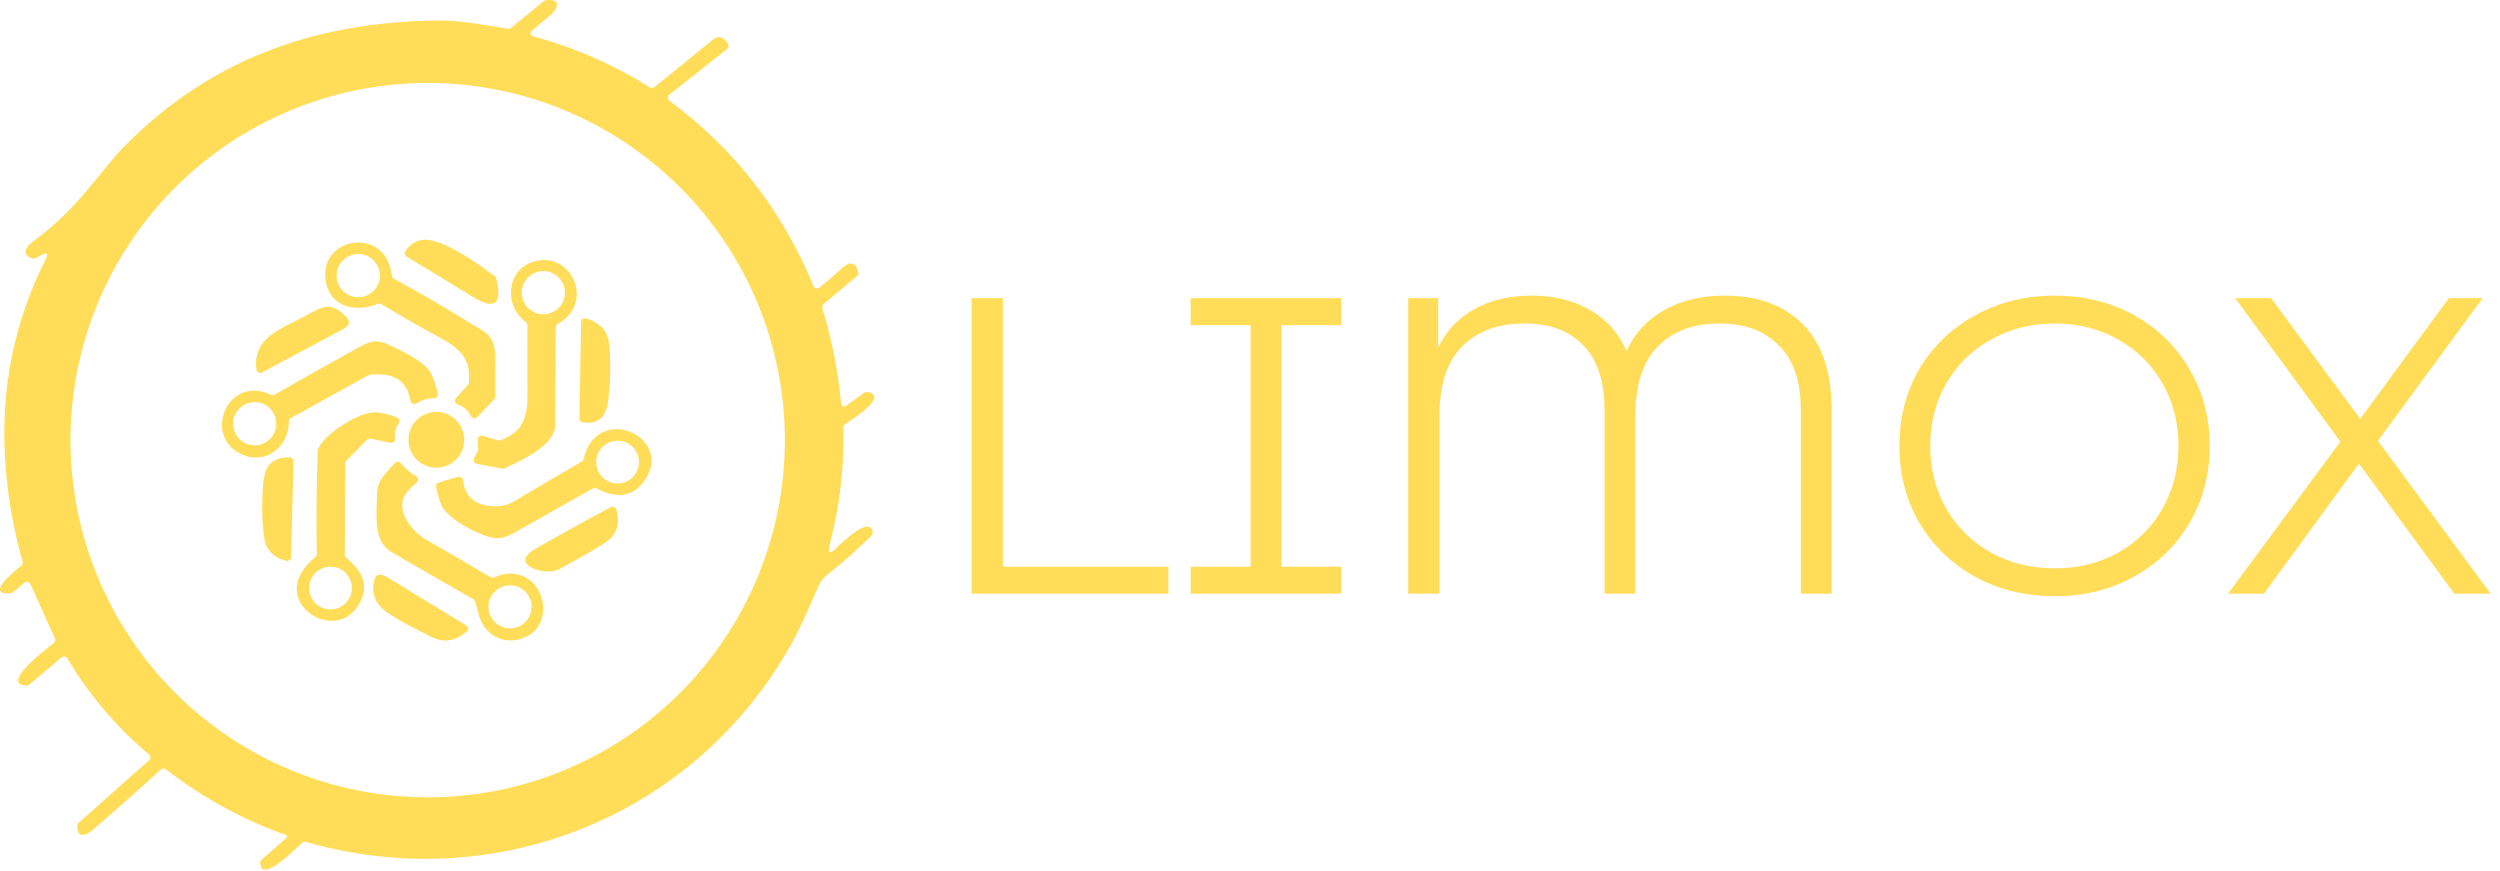 <svg width="379" height="132" viewBox="0 0 379 132" fill="none" xmlns="http://www.w3.org/2000/svg">
<path d="M43.236 126.547C43.16 126.527 43.086 126.504 43.011 126.476C36.536 124.124 30.58 120.839 25.142 116.621C25.031 116.537 24.894 116.495 24.754 116.501C24.615 116.508 24.482 116.563 24.379 116.657C20.974 119.778 17.521 122.842 14.021 125.849C13.068 126.665 11.666 127.198 11.719 125.168C11.721 125.086 11.739 125.005 11.774 124.931C11.809 124.856 11.858 124.79 11.92 124.736L22.591 115.272C22.655 115.215 22.706 115.145 22.74 115.068C22.775 114.99 22.792 114.905 22.791 114.82C22.79 114.735 22.77 114.652 22.734 114.576C22.697 114.499 22.645 114.432 22.58 114.378C17.643 110.22 13.522 105.368 10.216 99.825C10.171 99.751 10.112 99.688 10.041 99.64C9.971 99.592 9.89 99.56 9.806 99.546C9.721 99.532 9.635 99.536 9.553 99.559C9.47 99.581 9.393 99.621 9.328 99.677L4.451 103.778C4.34 103.87 4.2 103.918 4.054 103.914C-0.361 103.825 7.712 97.854 8.168 97.481C8.268 97.397 8.338 97.284 8.366 97.157C8.395 97.031 8.382 96.899 8.328 96.782L4.617 88.555C4.579 88.473 4.523 88.4 4.452 88.342C4.382 88.284 4.3 88.244 4.211 88.223C4.123 88.202 4.032 88.202 3.944 88.223C3.856 88.244 3.774 88.285 3.705 88.342L1.941 89.792C1.849 89.866 1.738 89.911 1.622 89.923C-2.604 90.319 2.705 86.153 3.214 85.762C3.308 85.691 3.379 85.593 3.416 85.481C3.453 85.368 3.455 85.248 3.421 85.135C1.985 80.056 1.103 74.887 0.775 69.628C0.105 58.891 2.158 48.776 6.937 39.283C7.387 38.391 7.17 38.182 6.286 38.656L5.374 39.147C5.237 39.219 5.078 39.236 4.93 39.194C3.32 38.727 3.812 37.496 4.794 36.774C7.899 34.501 10.671 31.891 13.11 28.943C16.231 25.175 17.813 23.267 17.857 23.22C30.948 9.4 46.881 3.405 66.093 3.103C69.804 3.043 73.343 3.795 77.001 4.357C77.083 4.37 77.166 4.366 77.246 4.345C77.325 4.323 77.399 4.285 77.463 4.233L82.423 0.173C82.508 0.103 82.61 0.058 82.719 0.043C85.37 -0.301 84.429 1.511 83.381 2.363C82.517 3.061 81.649 3.783 80.777 4.529C80.213 5.014 80.29 5.356 81.008 5.553C87.223 7.254 93.06 9.816 98.521 13.241C98.624 13.307 98.746 13.339 98.869 13.333C98.992 13.326 99.11 13.282 99.208 13.206C102.139 10.854 105.057 8.483 107.961 6.092C108.9 5.318 109.701 5.51 110.364 6.666C110.435 6.788 110.46 6.932 110.433 7.071C110.407 7.21 110.333 7.335 110.222 7.423L101.486 14.348C101.415 14.404 101.358 14.476 101.319 14.558C101.28 14.64 101.261 14.729 101.262 14.82C101.264 14.911 101.287 15 101.329 15.08C101.371 15.16 101.431 15.23 101.504 15.283C111.38 22.614 118.654 31.974 123.326 43.361C123.361 43.447 123.415 43.524 123.485 43.585C123.555 43.646 123.638 43.69 123.728 43.713C123.818 43.736 123.912 43.737 124.002 43.717C124.093 43.697 124.178 43.656 124.249 43.598C125.453 42.607 126.672 41.56 127.907 40.455C128.913 39.555 129.795 39.863 130.127 41.272C130.151 41.379 130.146 41.491 130.11 41.595C130.075 41.7 130.011 41.793 129.925 41.864L124.853 46.095C124.762 46.171 124.696 46.272 124.662 46.384C124.628 46.497 124.629 46.617 124.664 46.729C126.096 51.373 127.037 56.121 127.487 60.975C127.55 61.661 127.862 61.803 128.422 61.401L131.014 59.536C131.136 59.449 131.286 59.411 131.435 59.43C135.104 59.898 128.694 63.94 128.138 64.295C128.051 64.351 127.979 64.428 127.931 64.518C127.882 64.609 127.858 64.709 127.86 64.81C128.002 70.811 127.313 76.714 125.794 82.519C125.439 83.876 125.766 84.067 126.777 83.093C127.333 82.56 132.032 77.884 132.293 80.737C132.3 80.824 132.288 80.911 132.258 80.993C132.227 81.075 132.178 81.149 132.115 81.21C130.02 83.286 127.818 85.233 125.51 87.052C124.863 87.565 124.378 88.189 124.054 88.922C122.734 91.935 121.391 95.125 119.864 97.83C105.191 123.878 75.001 135.863 46.367 127.63C46.274 127.603 46.176 127.599 46.081 127.62C45.986 127.641 45.897 127.685 45.822 127.748C45.349 128.145 39.459 134.241 39.465 130.761C39.465 130.677 39.484 130.595 39.518 130.52C39.553 130.444 39.604 130.377 39.667 130.323L43.354 127.068C43.63 126.823 43.591 126.65 43.236 126.547ZM118.988 66.728C118.988 59.617 117.587 52.575 114.866 46.006C112.145 39.436 108.156 33.467 103.128 28.438C98.1 23.41 92.13 19.422 85.561 16.7C78.991 13.979 71.949 12.578 64.838 12.578C50.477 12.578 36.704 18.283 26.549 28.438C16.394 38.593 10.689 52.366 10.689 66.728C10.689 81.089 16.394 94.862 26.549 105.017C36.704 115.172 50.477 120.877 64.838 120.877C71.949 120.877 78.991 119.476 85.561 116.755C92.13 114.034 98.1 110.045 103.128 105.017C108.156 99.989 112.145 94.019 114.866 87.45C117.587 80.88 118.988 73.839 118.988 66.728Z" fill="#FFDD59"/>
<path d="M75.003 41.87C75.114 41.954 75.193 42.073 75.228 42.207C76.435 47.149 74.08 46.492 71.493 44.9C68.218 42.884 64.937 40.885 61.651 38.904C61.582 38.863 61.522 38.808 61.475 38.742C61.428 38.677 61.395 38.602 61.378 38.524C61.361 38.445 61.36 38.364 61.375 38.285C61.391 38.206 61.422 38.13 61.467 38.064C62.24 36.928 63.229 36.352 64.432 36.336C67.327 36.3 72.624 40.082 75.003 41.87Z" fill="#FFDD59"/>
<path d="M59.709 42.254C63.482 44.294 67.185 46.445 70.819 48.706C73.606 50.44 75.133 50.635 75.092 54.529C75.072 56.4 75.07 58.26 75.086 60.111C75.088 60.186 75.075 60.261 75.047 60.331C75.02 60.401 74.979 60.465 74.926 60.519L72.364 63.224C72.299 63.292 72.219 63.344 72.13 63.375C72.041 63.406 71.946 63.415 71.853 63.401C71.759 63.387 71.67 63.35 71.593 63.295C71.516 63.239 71.454 63.166 71.411 63.082C70.973 62.226 70.29 61.63 69.363 61.294C69.272 61.261 69.19 61.206 69.125 61.134C69.06 61.062 69.014 60.975 68.991 60.881C68.967 60.787 68.968 60.688 68.991 60.594C69.015 60.5 69.061 60.413 69.126 60.342L70.931 58.359C71.016 58.263 71.068 58.142 71.079 58.016C71.428 54.34 69.706 52.813 66.522 51.097C63.57 49.507 60.666 47.84 57.81 46.095C57.729 46.046 57.638 46.017 57.545 46.009C57.451 46.002 57.357 46.017 57.271 46.054C54.164 47.368 50.346 46.687 49.476 43.071C47.754 35.969 58.555 33.968 59.408 41.798C59.417 41.893 59.449 41.984 59.502 42.063C59.554 42.143 59.626 42.208 59.709 42.254ZM57.591 41.781C57.591 40.911 57.245 40.077 56.63 39.462C56.015 38.847 55.181 38.502 54.312 38.502C53.442 38.502 52.608 38.847 51.993 39.462C51.378 40.077 51.033 40.911 51.033 41.781C51.033 42.65 51.378 43.484 51.993 44.099C52.608 44.714 53.442 45.06 54.312 45.06C55.181 45.06 56.015 44.714 56.63 44.099C57.245 43.484 57.591 42.65 57.591 41.781Z" fill="#FFDD59"/>
<path d="M75.435 66.757C75.558 66.799 75.692 66.797 75.814 66.751C79.117 65.526 79.975 63.508 79.969 59.986C79.961 56.415 79.959 52.849 79.963 49.285C79.963 49.19 79.94 49.096 79.897 49.012C79.854 48.928 79.791 48.855 79.714 48.8C76.459 46.48 76.737 41.301 80.436 39.828C86.367 37.46 90.474 45.865 84.568 49.102C84.475 49.152 84.397 49.227 84.343 49.317C84.289 49.408 84.26 49.511 84.26 49.617C84.236 54.593 84.203 59.556 84.159 64.508C84.13 67.71 78.347 70.078 76.506 71.013C76.387 71.07 76.253 71.089 76.122 71.066L72.275 70.308C72.184 70.291 72.099 70.252 72.025 70.195C71.952 70.139 71.894 70.065 71.854 69.981C71.814 69.897 71.795 69.805 71.797 69.712C71.799 69.618 71.823 69.527 71.866 69.444L72.452 68.361C72.503 68.26 72.525 68.15 72.517 68.041L72.428 66.662C72.422 66.567 72.439 66.472 72.478 66.384C72.517 66.297 72.578 66.22 72.653 66.161C72.729 66.101 72.818 66.061 72.913 66.043C73.008 66.026 73.106 66.031 73.198 66.059L75.435 66.757ZM85.645 44.373C85.645 43.505 85.3 42.672 84.686 42.059C84.072 41.445 83.24 41.1 82.372 41.1C81.504 41.1 80.671 41.445 80.057 42.059C79.444 42.672 79.099 43.505 79.099 44.373C79.099 45.241 79.444 46.074 80.057 46.687C80.671 47.301 81.504 47.646 82.372 47.646C83.24 47.646 84.072 47.301 84.686 46.687C85.3 46.074 85.645 45.241 85.645 44.373Z" fill="#FFDD59"/>
<path d="M52.417 47.966C53.155 48.711 53.059 49.335 52.127 49.836L39.74 56.459C39.655 56.504 39.56 56.528 39.464 56.529C39.368 56.53 39.274 56.507 39.188 56.463C39.103 56.42 39.031 56.356 38.976 56.278C38.921 56.2 38.887 56.109 38.876 56.015C38.254 51.162 42.687 49.848 46.15 47.966C48.843 46.504 50.074 45.586 52.417 47.966Z" fill="#FFDD59"/>
<path d="M90.948 49.362C91.745 50.025 92.201 50.88 92.315 51.925C92.611 54.687 92.571 57.648 92.197 60.809C91.904 63.283 90.62 64.358 88.344 64.035C88.201 64.013 88.071 63.941 87.977 63.831C87.884 63.721 87.833 63.581 87.835 63.437L88.095 48.836C88.096 48.746 88.118 48.657 88.159 48.577C88.2 48.496 88.258 48.427 88.33 48.372C88.402 48.318 88.486 48.281 88.574 48.264C88.662 48.247 88.754 48.25 88.841 48.273C89.614 48.479 90.316 48.842 90.948 49.362Z" fill="#FFDD59"/>
<path d="M41.101 59.85C41.187 59.891 41.28 59.909 41.374 59.905C41.468 59.901 41.559 59.874 41.64 59.827C45.649 57.53 49.735 55.23 53.897 52.925C55.85 51.848 56.922 51.257 59.135 52.351C61.041 53.292 64.61 54.843 65.474 56.861C65.861 57.765 66.159 58.696 66.368 59.655C66.387 59.74 66.387 59.829 66.368 59.915C66.349 60.001 66.31 60.081 66.256 60.149C66.201 60.218 66.132 60.274 66.053 60.312C65.974 60.35 65.887 60.371 65.8 60.371C64.829 60.383 63.941 60.645 63.136 61.158C63.054 61.211 62.96 61.243 62.863 61.25C62.766 61.258 62.668 61.241 62.578 61.201C62.488 61.161 62.41 61.1 62.349 61.022C62.289 60.944 62.248 60.853 62.231 60.756C61.714 57.702 59.65 56.392 56.04 56.826C55.965 56.838 55.894 56.861 55.827 56.897L44.096 63.378C44.003 63.429 43.926 63.506 43.873 63.599C43.819 63.691 43.792 63.797 43.794 63.904C43.824 67.58 40.539 70.303 37.094 69.066C30.513 66.698 34.224 56.648 41.101 59.85ZM41.889 64.236C41.889 63.368 41.544 62.535 40.93 61.922C40.316 61.308 39.484 60.963 38.615 60.963C37.748 60.963 36.915 61.308 36.301 61.922C35.687 62.535 35.343 63.368 35.343 64.236C35.343 65.104 35.687 65.936 36.301 66.55C36.915 67.164 37.748 67.509 38.615 67.509C39.484 67.509 40.316 67.164 40.93 66.55C41.544 65.936 41.889 65.104 41.889 64.236Z" fill="#FFDD59"/>
<path d="M52.489 84.56C54.779 86.448 55.998 88.603 54.584 91.32C50.944 98.286 39.84 90.84 47.813 84.448C47.883 84.393 47.939 84.321 47.977 84.239C48.015 84.157 48.034 84.066 48.032 83.975C47.933 78.885 47.977 73.719 48.162 68.48C48.233 66.444 54.347 62.271 57.034 62.514C58.123 62.608 59.175 62.869 60.189 63.295C60.269 63.329 60.341 63.38 60.399 63.445C60.458 63.511 60.501 63.588 60.526 63.671C60.55 63.755 60.557 63.843 60.543 63.93C60.53 64.016 60.498 64.098 60.449 64.171C59.976 64.877 59.786 65.648 59.881 66.485C59.891 66.578 59.88 66.672 59.846 66.76C59.813 66.848 59.76 66.926 59.691 66.989C59.621 67.052 59.538 67.098 59.448 67.122C59.357 67.147 59.262 67.15 59.171 67.13L56.188 66.497C56.09 66.477 55.989 66.482 55.894 66.511C55.798 66.54 55.712 66.592 55.643 66.663L52.506 69.847C52.4 69.957 52.341 70.105 52.341 70.261L52.276 84.105C52.274 84.192 52.292 84.278 52.329 84.357C52.366 84.436 52.42 84.505 52.489 84.56ZM53.341 89.147C53.341 88.289 53 87.465 52.393 86.858C51.785 86.251 50.962 85.91 50.103 85.91C49.245 85.91 48.421 86.251 47.814 86.858C47.207 87.465 46.866 88.289 46.866 89.147C46.866 90.006 47.207 90.829 47.814 91.437C48.421 92.044 49.245 92.385 50.103 92.385C50.962 92.385 51.785 92.044 52.393 91.437C53 90.829 53.341 90.006 53.341 89.147Z" fill="#FFDD59"/>
<path d="M66.149 70.906C68.486 70.906 70.381 69.012 70.381 66.674C70.381 64.337 68.486 62.443 66.149 62.443C63.812 62.443 61.917 64.337 61.917 66.674C61.917 69.012 63.812 70.906 66.149 70.906Z" fill="#FFDD59"/>
<path d="M74.523 76.73C75.845 76.825 76.996 76.578 77.974 75.99C81.352 73.966 84.759 71.96 88.195 69.971C88.266 69.932 88.328 69.878 88.376 69.812C88.424 69.747 88.457 69.672 88.474 69.592C90.468 60.992 102.057 66.142 97.872 72.623C96.168 75.262 93.688 75.736 90.433 74.043C90.346 73.998 90.248 73.975 90.15 73.977C90.052 73.979 89.956 74.006 89.87 74.055C85.877 76.3 81.892 78.545 77.915 80.79C76.846 81.398 75.893 81.66 75.056 81.577C72.89 81.37 67.723 78.648 66.888 76.511C66.545 75.643 66.285 74.751 66.107 73.836C66.078 73.691 66.104 73.54 66.181 73.414C66.258 73.288 66.379 73.196 66.522 73.155L69.439 72.285C69.522 72.261 69.61 72.256 69.695 72.269C69.781 72.283 69.862 72.314 69.934 72.362C70.006 72.41 70.067 72.473 70.112 72.546C70.158 72.62 70.187 72.703 70.197 72.788C70.473 75.231 71.915 76.545 74.523 76.73ZM96.872 70.054C96.872 69.194 96.53 68.369 95.922 67.76C95.314 67.152 94.489 66.811 93.629 66.811C92.769 66.811 91.944 67.152 91.335 67.76C90.727 68.369 90.385 69.194 90.385 70.054C90.385 70.914 90.727 71.739 91.335 72.347C91.944 72.956 92.769 73.297 93.629 73.297C94.489 73.297 95.314 72.956 95.922 72.347C96.53 71.739 96.872 70.914 96.872 70.054Z" fill="#FFDD59"/>
<path d="M43.924 69.332C44.081 69.338 44.228 69.405 44.336 69.519C44.443 69.633 44.502 69.785 44.498 69.941L44.137 84.454C44.135 84.542 44.114 84.629 44.074 84.707C44.034 84.786 43.977 84.855 43.907 84.909C43.838 84.962 43.757 85 43.67 85.019C43.584 85.037 43.495 85.036 43.409 85.016C41.985 84.689 40.983 83.945 40.403 82.785C39.533 81.027 39.509 72.859 40.403 71.119C41.038 69.876 42.212 69.281 43.924 69.332Z" fill="#FFDD59"/>
<path d="M74.879 87.532C82.431 84.335 85.449 95.729 78.288 97.001C75.477 97.504 73.091 95.681 72.511 92.906C72.381 92.29 72.201 91.69 71.973 91.106C71.923 90.98 71.831 90.873 71.712 90.805C67.549 88.449 63.412 86.07 59.301 83.667C56.484 82.021 57.135 77.79 57.158 74.949C57.162 74.045 57.393 73.26 57.851 72.593C58.451 71.717 59.135 70.91 59.905 70.172C59.963 70.115 60.033 70.071 60.11 70.042C60.187 70.013 60.268 70.001 60.35 70.005C60.432 70.01 60.512 70.031 60.585 70.068C60.658 70.105 60.723 70.156 60.775 70.22C61.43 71.025 62.199 71.686 63.083 72.202C63.166 72.25 63.236 72.318 63.287 72.399C63.338 72.48 63.368 72.572 63.376 72.668C63.383 72.763 63.368 72.859 63.33 72.947C63.292 73.035 63.234 73.112 63.16 73.173C62.678 73.56 62.239 73.984 61.84 74.445C59.544 77.067 62.343 80.53 64.699 81.873C67.938 83.724 71.154 85.598 74.346 87.496C74.427 87.544 74.517 87.572 74.609 87.578C74.702 87.584 74.794 87.568 74.879 87.532ZM80.584 91.994C80.584 91.128 80.24 90.297 79.627 89.684C79.015 89.071 78.184 88.727 77.317 88.727C76.451 88.727 75.62 89.071 75.007 89.684C74.394 90.297 74.05 91.128 74.05 91.994C74.05 92.861 74.394 93.692 75.007 94.304C75.62 94.917 76.451 95.261 77.317 95.261C78.184 95.261 79.015 94.917 79.627 94.304C80.24 93.692 80.584 92.861 80.584 91.994Z" fill="#FFDD59"/>
<path d="M84.721 86.3C82.573 87.449 77.122 85.549 81.028 83.288C84.843 81.082 88.7 78.951 92.599 76.896C92.677 76.855 92.763 76.831 92.851 76.827C92.939 76.824 93.027 76.84 93.108 76.874C93.189 76.909 93.261 76.961 93.32 77.027C93.378 77.094 93.421 77.172 93.445 77.257C94.1 79.494 93.465 81.212 91.539 82.412C89.779 83.513 87.507 84.809 84.721 86.3Z" fill="#FFDD59"/>
<path d="M70.665 94.811C70.746 94.861 70.815 94.93 70.864 95.011C70.913 95.093 70.942 95.186 70.948 95.281C70.954 95.377 70.936 95.472 70.897 95.559C70.858 95.646 70.799 95.723 70.724 95.782C68.895 97.232 67.232 97.558 65.054 96.392C63.106 95.35 58.011 93.071 57.087 91.171C56.665 90.307 56.507 89.427 56.614 88.532C56.783 87.099 57.482 86.758 58.709 87.508L70.665 94.811Z" fill="#FFDD59"/>
<path d="M147.296 45.2H152.032V85.904H177.12V90H147.296V45.2ZM194.264 49.296V85.904H203.352V90H180.504V85.904H189.592V49.296H180.504V45.2H203.352V49.296H194.264ZM261.42 44.816C266.54 44.816 270.529 46.288 273.388 49.232C276.246 52.176 277.676 56.443 277.676 62.032V90H273.004V62.16C273.004 57.808 271.894 54.544 269.676 52.368C267.5 50.149 264.513 49.04 260.716 49.04C256.705 49.04 253.569 50.213 251.308 52.56C249.046 54.864 247.916 58.405 247.916 63.184V90H243.244V62.16C243.244 57.808 242.177 54.544 240.044 52.368C237.91 50.149 234.945 49.04 231.148 49.04C227.094 49.04 223.916 50.213 221.612 52.56C219.35 54.864 218.22 58.405 218.22 63.184V90H213.484V45.2H218.028V52.688C219.265 50.128 221.1 48.187 223.532 46.864C225.964 45.499 228.844 44.816 232.172 44.816C235.67 44.816 238.657 45.563 241.132 47.056C243.649 48.507 245.462 50.555 246.572 53.2C247.852 50.469 249.772 48.4 252.332 46.992C254.934 45.541 257.964 44.816 261.42 44.816ZM311.505 90.384C307.068 90.384 303.036 89.403 299.409 87.44C295.825 85.435 293.009 82.704 290.961 79.248C288.956 75.792 287.953 71.909 287.953 67.6C287.953 63.291 288.956 59.408 290.961 55.952C293.009 52.496 295.825 49.787 299.409 47.824C303.036 45.819 307.068 44.816 311.505 44.816C315.942 44.816 319.932 45.797 323.473 47.76C327.057 49.723 329.873 52.453 331.921 55.952C333.969 59.408 334.993 63.291 334.993 67.6C334.993 71.909 333.969 75.813 331.921 79.312C329.873 82.768 327.057 85.477 323.473 87.44C319.932 89.403 315.942 90.384 311.505 90.384ZM311.505 86.16C315.046 86.16 318.246 85.371 321.105 83.792C323.964 82.171 326.204 79.952 327.825 77.136C329.446 74.277 330.257 71.099 330.257 67.6C330.257 64.101 329.446 60.944 327.825 58.128C326.204 55.269 323.964 53.051 321.105 51.472C318.246 49.851 315.046 49.04 311.505 49.04C307.964 49.04 304.742 49.851 301.841 51.472C298.982 53.051 296.721 55.269 295.057 58.128C293.436 60.944 292.625 64.101 292.625 67.6C292.625 71.099 293.436 74.277 295.057 77.136C296.721 79.952 298.982 82.171 301.841 83.792C304.742 85.371 307.964 86.16 311.505 86.16ZM372.08 90L357.616 70.288L343.216 90H337.776L354.8 66.96L338.864 45.2H344.304L357.808 63.504L371.248 45.2H376.368L360.496 66.832L377.584 90H372.08Z" fill="#FFDD59"/>
</svg>
